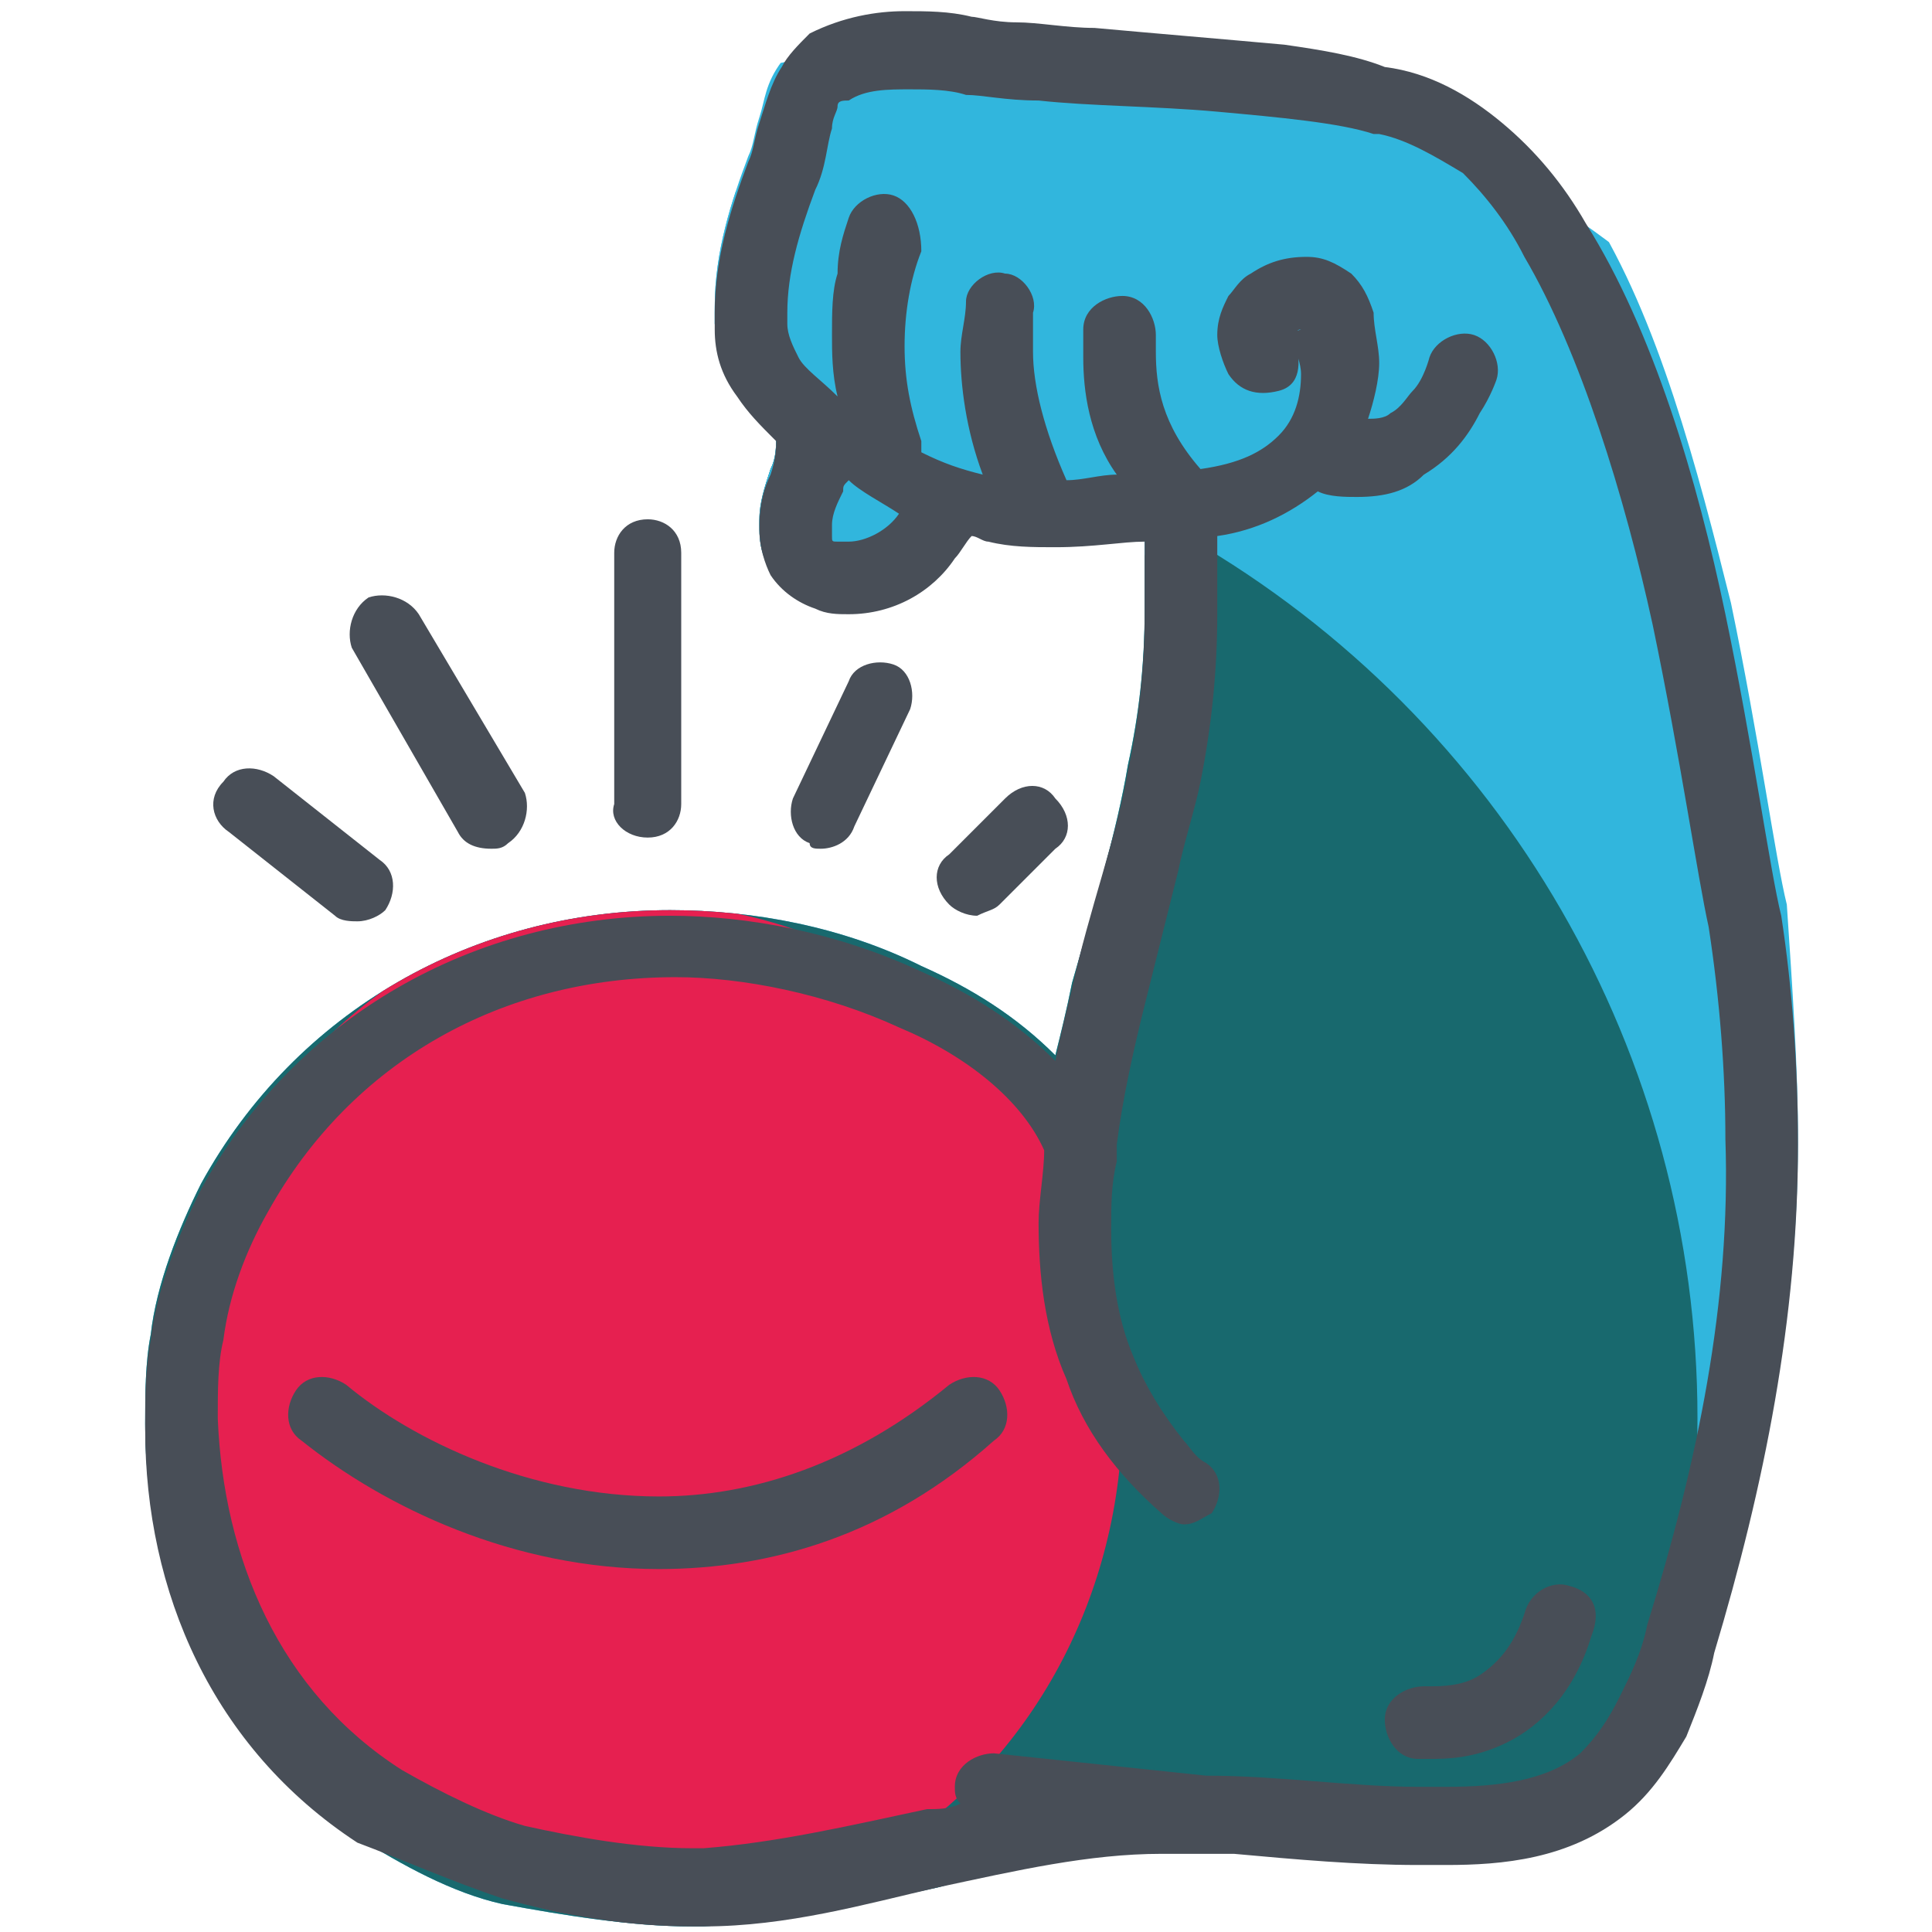 <?xml version="1.0" encoding="utf-8"?>
<!-- Generator: Adobe Illustrator 24.1.3, SVG Export Plug-In . SVG Version: 6.00 Build 0)  -->
<svg version="1.1" id="Laag_1" xmlns="http://www.w3.org/2000/svg" xmlns:xlink="http://www.w3.org/1999/xlink" x="0px" y="0px"
	 viewBox="0 0 34.6 34.6" style="enable-background:new 0 0 34.6 34.6;" xml:space="preserve">
<style type="text/css">
	.st0{clip-path:url(#SVGID_2_);fill:#31B6DD;}
	.st1{clip-path:url(#SVGID_2_);fill:#18696E;}
	.st2{clip-path:url(#SVGID_2_);fill:#E62050;}
	.st3{fill:#484E57;}
	.st4{fill:#31B6DD;}
</style>
<g>
	<defs>
		<path id="SVGID_1_" d="M32.2,20.4c0,3.1-0.6,6.1-1.5,9.1c-0.1,0.5-0.3,1-0.5,1.5c-0.2,0.5-0.6,1-1.1,1.4c-1,0.8-2.2,0.9-3.2,0.9
			h-0.5c-1.1,0-2.2-0.2-3.3-0.2c0,0-0.1,0-0.1,0h-0.1l-0.3,0c-0.1,0-0.3,0-0.5,0h-0.3c-1.3,0-2.6,0.3-4,0.7
			c-1.4,0.3-2.8,0.6-4.2,0.7h-0.2c-1.1,0-2.3-0.2-3.4-0.4c-0.9-0.2-1.8-0.7-2.6-1.2c-2.5-1.7-3.8-4.5-3.8-7.4c0-0.5,0-1.1,0.1-1.6
			c0.1-0.9,0.5-1.9,0.9-2.7c1.7-3.1,4.9-4.9,8.4-4.9c1.5,0,3.1,0.3,4.5,1c0.9,0.4,1.7,0.9,2.4,1.6c0.1-0.4,0.2-0.8,0.3-1.3
			c0.4-1.4,0.8-2.7,1-3.9c0.2-0.9,0.3-1.8,0.3-2.8c0-0.4,0-0.9,0-1.3c-0.4,0-1,0.1-1.6,0.1c-0.4,0-0.8,0-1.2-0.1
			c-0.1,0-0.2,0-0.3-0.1c-0.1,0.1-0.2,0.3-0.3,0.4c-0.4,0.6-1.1,1-1.9,1c-0.2,0-0.4,0-0.6-0.1c-0.4-0.1-0.7-0.3-0.8-0.6
			c-0.2-0.3-0.2-0.6-0.2-0.8V9.3l0,0c0-0.3,0.1-0.6,0.2-0.9c0.1-0.2,0.1-0.4,0.1-0.6v0c-0.3-0.2-0.5-0.5-0.7-0.8
			c-0.2-0.4-0.3-0.8-0.4-1.2c0-0.1,0-0.2,0-0.3c0-1,0.3-1.9,0.6-2.7c0.1-0.2,0.1-0.4,0.2-0.7c0.1-0.3,0.1-0.6,0.4-1
			c0.1-0.2,0.4-0.4,0.6-0.6c0.6-0.3,1.1-0.4,1.7-0.4c0.4,0,0.8,0,1.2,0.1c0.1,0,0.4,0,0.8,0.1c0.4,0,0.8,0.1,1.4,0.1
			c1,0.1,2.3,0.2,3.4,0.3c0.7,0.1,1.3,0.2,1.8,0.3c0.8,0.1,1.5,0.5,2.1,1c0.6,0.5,1.1,1.1,1.5,1.8c1.2,1.9,1.9,4.6,2.5,7
			c0.5,2.4,0.8,4.6,1,5.4l0,0C32.1,17.7,32.2,19.1,32.2,20.4z"/>
	</defs>
	<clipPath id="SVGID_2_">
		<use xlink:href="#SVGID_1_"  style="overflow:visible;"/>
	</clipPath>
	<circle class="st0" cx="17.9" cy="18.9" r="18.2"/>
	<circle class="st1" cx="12.2" cy="25.4" r="18.2"/>
	<ellipse class="st2" cx="11.6" cy="25.3" rx="8.5" ry="9.1"/>
	<circle class="st0" cx="15.5" cy="8.2" r="5.3"/>
</g>
<path class="st3" d="M31.9,16.4L31.9,16.4c-0.2-0.8-0.5-3-1-5.4c-0.5-2.4-1.3-5.1-2.5-7c-0.4-0.7-0.9-1.3-1.5-1.8
	c-0.6-0.5-1.3-0.9-2.1-1C24.3,1,23.7,0.9,23,0.8c-1.1-0.1-2.3-0.2-3.4-0.3c-0.5,0-1-0.1-1.4-0.1c-0.4,0-0.7-0.1-0.8-0.1
	c-0.4-0.1-0.8-0.1-1.2-0.1c-0.5,0-1.1,0.1-1.7,0.4C14.3,0.8,14.1,1,14,1.2c-0.2,0.3-0.3,0.7-0.4,1c-0.1,0.3-0.1,0.5-0.2,0.7
	c-0.3,0.8-0.6,1.7-0.6,2.7c0,0.1,0,0.2,0,0.3c0,0.4,0.1,0.8,0.4,1.2c0.2,0.3,0.4,0.5,0.7,0.8c0,0,0,0,0,0c0,0.1,0,0.3-0.1,0.6
	c-0.1,0.2-0.2,0.5-0.2,0.9l0,0c0,0,0,0,0,0.1c0,0.3,0.1,0.6,0.2,0.8c0.2,0.3,0.5,0.5,0.8,0.6c0.2,0.1,0.4,0.1,0.6,0.1
	c0.8,0,1.5-0.4,1.9-1c0.1-0.1,0.2-0.3,0.3-0.4c0.1,0,0.2,0.1,0.3,0.1c0.4,0.1,0.8,0.1,1.2,0.1c0.7,0,1.2-0.1,1.6-0.1
	c0,0.4,0,0.9,0,1.3c0,0.9-0.1,1.9-0.3,2.8c-0.2,1.2-0.7,2.5-1,3.9c-0.1,0.4-0.2,0.8-0.3,1.3c-0.7-0.7-1.5-1.2-2.4-1.6
	c-1.5-0.7-3.1-1-4.5-1c-3.5,0-6.7,1.8-8.4,4.9c-0.4,0.8-0.8,1.8-0.9,2.7c-0.1,0.5-0.1,1.1-0.1,1.6c0,2.9,1.2,5.7,3.8,7.4
	C7.2,33.3,8.1,33.7,9,34c1.1,0.3,2.2,0.5,3.4,0.5c0.1,0,0.2,0,0.2,0c1.5,0,2.9-0.4,4.2-0.7c1.4-0.3,2.7-0.6,4-0.6c0.1,0,0.2,0,0.3,0
	c0.2,0,0.3,0,0.5,0l0.3,0c0,0,0,0,0.1,0c0,0,0.1,0,0.1,0c1.1,0.1,2.2,0.2,3.3,0.2c0.2,0,0.3,0,0.5,0c1,0,2.2-0.1,3.2-0.9
	c0.5-0.4,0.8-0.9,1.1-1.4c0.2-0.5,0.4-1,0.5-1.5c0.9-3,1.5-6,1.5-9.1C32.2,19.1,32.1,17.7,31.9,16.4z M16.1,9.2
	c-0.2,0.3-0.6,0.5-0.9,0.5c-0.1,0-0.2,0-0.2,0c-0.1,0-0.1,0-0.1-0.1c0,0,0-0.1,0-0.2v0c0-0.2,0.1-0.4,0.2-0.6c0-0.1,0-0.1,0.1-0.2
	c0,0,0,0,0,0C15.4,8.8,15.8,9,16.1,9.2C16.1,9.1,16.1,9.1,16.1,9.2z M29.5,29.1L29.5,29.1c-0.1,0.5-0.3,0.9-0.5,1.3
	c-0.2,0.4-0.4,0.7-0.7,1c-0.6,0.5-1.5,0.6-2.4,0.6c-0.2,0-0.3,0-0.5,0c-1.2,0-2.5-0.2-3.8-0.2l-3.8-0.4c-0.3,0-0.7,0.2-0.7,0.6
	c0,0.1,0,0.2,0.1,0.3c-0.2,0.1-0.4,0.1-0.6,0.1c-1.4,0.3-2.7,0.6-4,0.7c-0.1,0-0.1,0-0.2,0c-1,0-2.1-0.2-3-0.4
	c-0.7-0.2-1.5-0.6-2.2-1C5,30.3,4,27.9,3.9,25.4c0-0.5,0-1,0.1-1.4c0.1-0.8,0.4-1.6,0.8-2.3c1.5-2.7,4.2-4.2,7.3-4.2
	c1.2,0,2.7,0.3,4,0.9c1.2,0.5,2.2,1.3,2.6,2.2c0,0.4-0.1,0.9-0.1,1.3c0,0.9,0.1,1.9,0.5,2.8c0.3,0.9,0.9,1.7,1.7,2.4
	c0.1,0.1,0.3,0.2,0.4,0.2c0.2,0,0.3-0.1,0.5-0.2c0.2-0.3,0.2-0.7-0.1-0.9c-0.2-0.1-0.3-0.3-0.4-0.4c-0.4-0.5-0.7-1-0.9-1.5
	c-0.3-0.7-0.4-1.5-0.4-2.3c0-0.4,0-0.8,0.1-1.2c0-0.1,0-0.2,0-0.3c0.1-0.8,0.3-1.7,0.5-2.5c0.2-0.8,0.4-1.6,0.6-2.4
	c0.1-0.5,0.3-1.1,0.4-1.6c0.2-1,0.3-2,0.3-3c0-0.5,0-0.9,0-1.4c0.7-0.1,1.3-0.4,1.8-0.8c0.2,0.1,0.5,0.1,0.7,0.1h0
	c0.5,0,0.9-0.1,1.2-0.4c0.5-0.3,0.8-0.7,1-1.1c0.2-0.3,0.3-0.6,0.3-0.6c0.1-0.3-0.1-0.7-0.4-0.8c-0.3-0.1-0.7,0.1-0.8,0.4h0
	c0,0,0,0,0,0c0,0-0.1,0.4-0.3,0.6c-0.1,0.1-0.2,0.3-0.4,0.4c-0.1,0.1-0.3,0.1-0.4,0.1c0.1-0.3,0.2-0.7,0.2-1c0-0.3-0.1-0.6-0.1-0.9
	c-0.1-0.3-0.2-0.5-0.4-0.7c-0.3-0.2-0.5-0.3-0.8-0.3c-0.4,0-0.7,0.1-1,0.3c-0.2,0.1-0.3,0.3-0.4,0.4c-0.1,0.2-0.2,0.4-0.2,0.7
	c0,0.2,0.1,0.5,0.2,0.7c0.2,0.3,0.5,0.4,0.9,0.3s0.4-0.5,0.3-0.9c0-0.1,0-0.1,0-0.1c0,0,0-0.1,0.1-0.1C23,6,23.1,6,23.1,6
	c0,0,0,0.1,0.1,0.2c0,0.1,0.1,0.3,0.1,0.5c0,0.4-0.1,0.8-0.4,1.1c-0.3,0.3-0.7,0.5-1.4,0.6c-0.7-0.8-0.8-1.5-0.8-2.1
	c0-0.1,0-0.2,0-0.3c0-0.3-0.2-0.7-0.6-0.7c-0.3,0-0.7,0.2-0.7,0.6c0,0.1,0,0.3,0,0.5c0,0.6,0.1,1.4,0.6,2.1c-0.3,0-0.6,0.1-0.9,0.1
	c-0.4-0.9-0.6-1.7-0.6-2.3c0-0.3,0-0.5,0-0.7c0.1-0.3-0.2-0.7-0.5-0.7c-0.3-0.1-0.7,0.2-0.7,0.5c0,0.3-0.1,0.6-0.1,0.9
	c0,0.6,0.1,1.4,0.4,2.2c-0.4-0.1-0.7-0.2-1.1-0.4c0-0.1,0-0.2,0-0.2c-0.2-0.6-0.3-1.1-0.3-1.7c0-0.6,0.1-1.2,0.3-1.7
	C16.5,4,16.3,3.6,16,3.5c-0.3-0.1-0.7,0.1-0.8,0.4C15.1,4.2,15,4.5,15,4.9c-0.1,0.3-0.1,0.7-0.1,1.1c0,0.3,0,0.7,0.1,1.1
	c-0.3-0.3-0.6-0.5-0.7-0.7c-0.1-0.2-0.2-0.4-0.2-0.6c0-0.1,0-0.2,0-0.2c0-0.7,0.2-1.4,0.5-2.2c0.2-0.4,0.2-0.8,0.3-1.1
	C14.9,2.1,15,2,15,1.9c0-0.1,0.1-0.1,0.2-0.1c0.3-0.2,0.7-0.2,1.1-0.2c0.3,0,0.7,0,1,0.1c0.3,0,0.7,0.1,1.3,0.1
	c0.9,0.1,2.1,0.1,3.2,0.2c1.1,0.1,2.2,0.2,2.8,0.4l0.1,0c0.5,0.1,1,0.4,1.5,0.7C26.6,3.5,27,4,27.3,4.6c1,1.7,1.8,4.3,2.3,6.6
	c0.5,2.4,0.8,4.5,1,5.4c0.2,1.3,0.3,2.6,0.3,3.8C31,23.3,30.4,26.2,29.5,29.1z"/>
<path class="st3" d="M17,24.8c-1.7,1.4-3.5,2-5.2,2c-2.3,0-4.4-1-5.6-2c-0.3-0.2-0.7-0.2-0.9,0.1c-0.2,0.3-0.2,0.7,0.1,0.9
	c1.5,1.2,3.8,2.3,6.4,2.3c0,0,0,0,0,0c2,0,4.1-0.6,6-2.3c0.3-0.2,0.3-0.6,0.1-0.9C17.7,24.6,17.3,24.6,17,24.8z"/>
<path class="st3" d="M11.6,15c0.4,0,0.6-0.3,0.6-0.6V9.9c0-0.4-0.3-0.6-0.6-0.6c-0.4,0-0.6,0.3-0.6,0.6v4.5
	C10.9,14.7,11.2,15,11.6,15z"/>
<path class="st3" d="M8.2,14.9c0.1,0.2,0.3,0.3,0.6,0.3c0.1,0,0.2,0,0.3-0.1c0.3-0.2,0.4-0.6,0.3-0.9L7.5,11
	c-0.2-0.3-0.6-0.4-0.9-0.3c-0.3,0.2-0.4,0.6-0.3,0.9L8.2,14.9z"/>
<path class="st3" d="M4.1,14.9L6,16.4c0.1,0.1,0.3,0.1,0.4,0.1c0.2,0,0.4-0.1,0.5-0.2c0.2-0.3,0.2-0.7-0.1-0.9l-1.9-1.5
	c-0.3-0.2-0.7-0.2-0.9,0.1C3.7,14.3,3.8,14.7,4.1,14.9z"/>
<path class="st3" d="M14.7,15.2c0.2,0,0.5-0.1,0.6-0.4l1-2.1c0.1-0.3,0-0.7-0.3-0.8c-0.3-0.1-0.7,0-0.8,0.3l-1,2.1
	c-0.1,0.3,0,0.7,0.3,0.8C14.5,15.2,14.6,15.2,14.7,15.2z"/>
<path class="st3" d="M17.9,16.2l1-1c0.3-0.2,0.3-0.6,0-0.9c-0.2-0.3-0.6-0.3-0.9,0l-1,1c-0.3,0.2-0.3,0.6,0,0.9
	c0.1,0.1,0.3,0.2,0.5,0.2C17.7,16.3,17.8,16.3,17.9,16.2z"/>
<path class="st3" d="M28.1,28.4c-0.3-0.1-0.7,0.1-0.8,0.5c-0.2,0.6-0.5,0.9-0.8,1.1c-0.3,0.2-0.7,0.2-0.9,0.2c0,0-0.1,0-0.1,0
	c0,0,0,0,0,0c0,0,0,0,0,0c-0.3,0-0.7,0.2-0.7,0.6c0,0.3,0.2,0.7,0.6,0.7c0,0,0.1,0,0.2,0c0.3,0,0.8,0,1.4-0.3
	c0.6-0.3,1.2-0.9,1.5-1.9C28.7,28.8,28.5,28.5,28.1,28.4z"/>
<path class="st4" d="M47.8,19.1c0.1,0,0.1,0,0.2,0C47.9,19.1,47.8,19.1,47.8,19.1z"/>
</svg>
